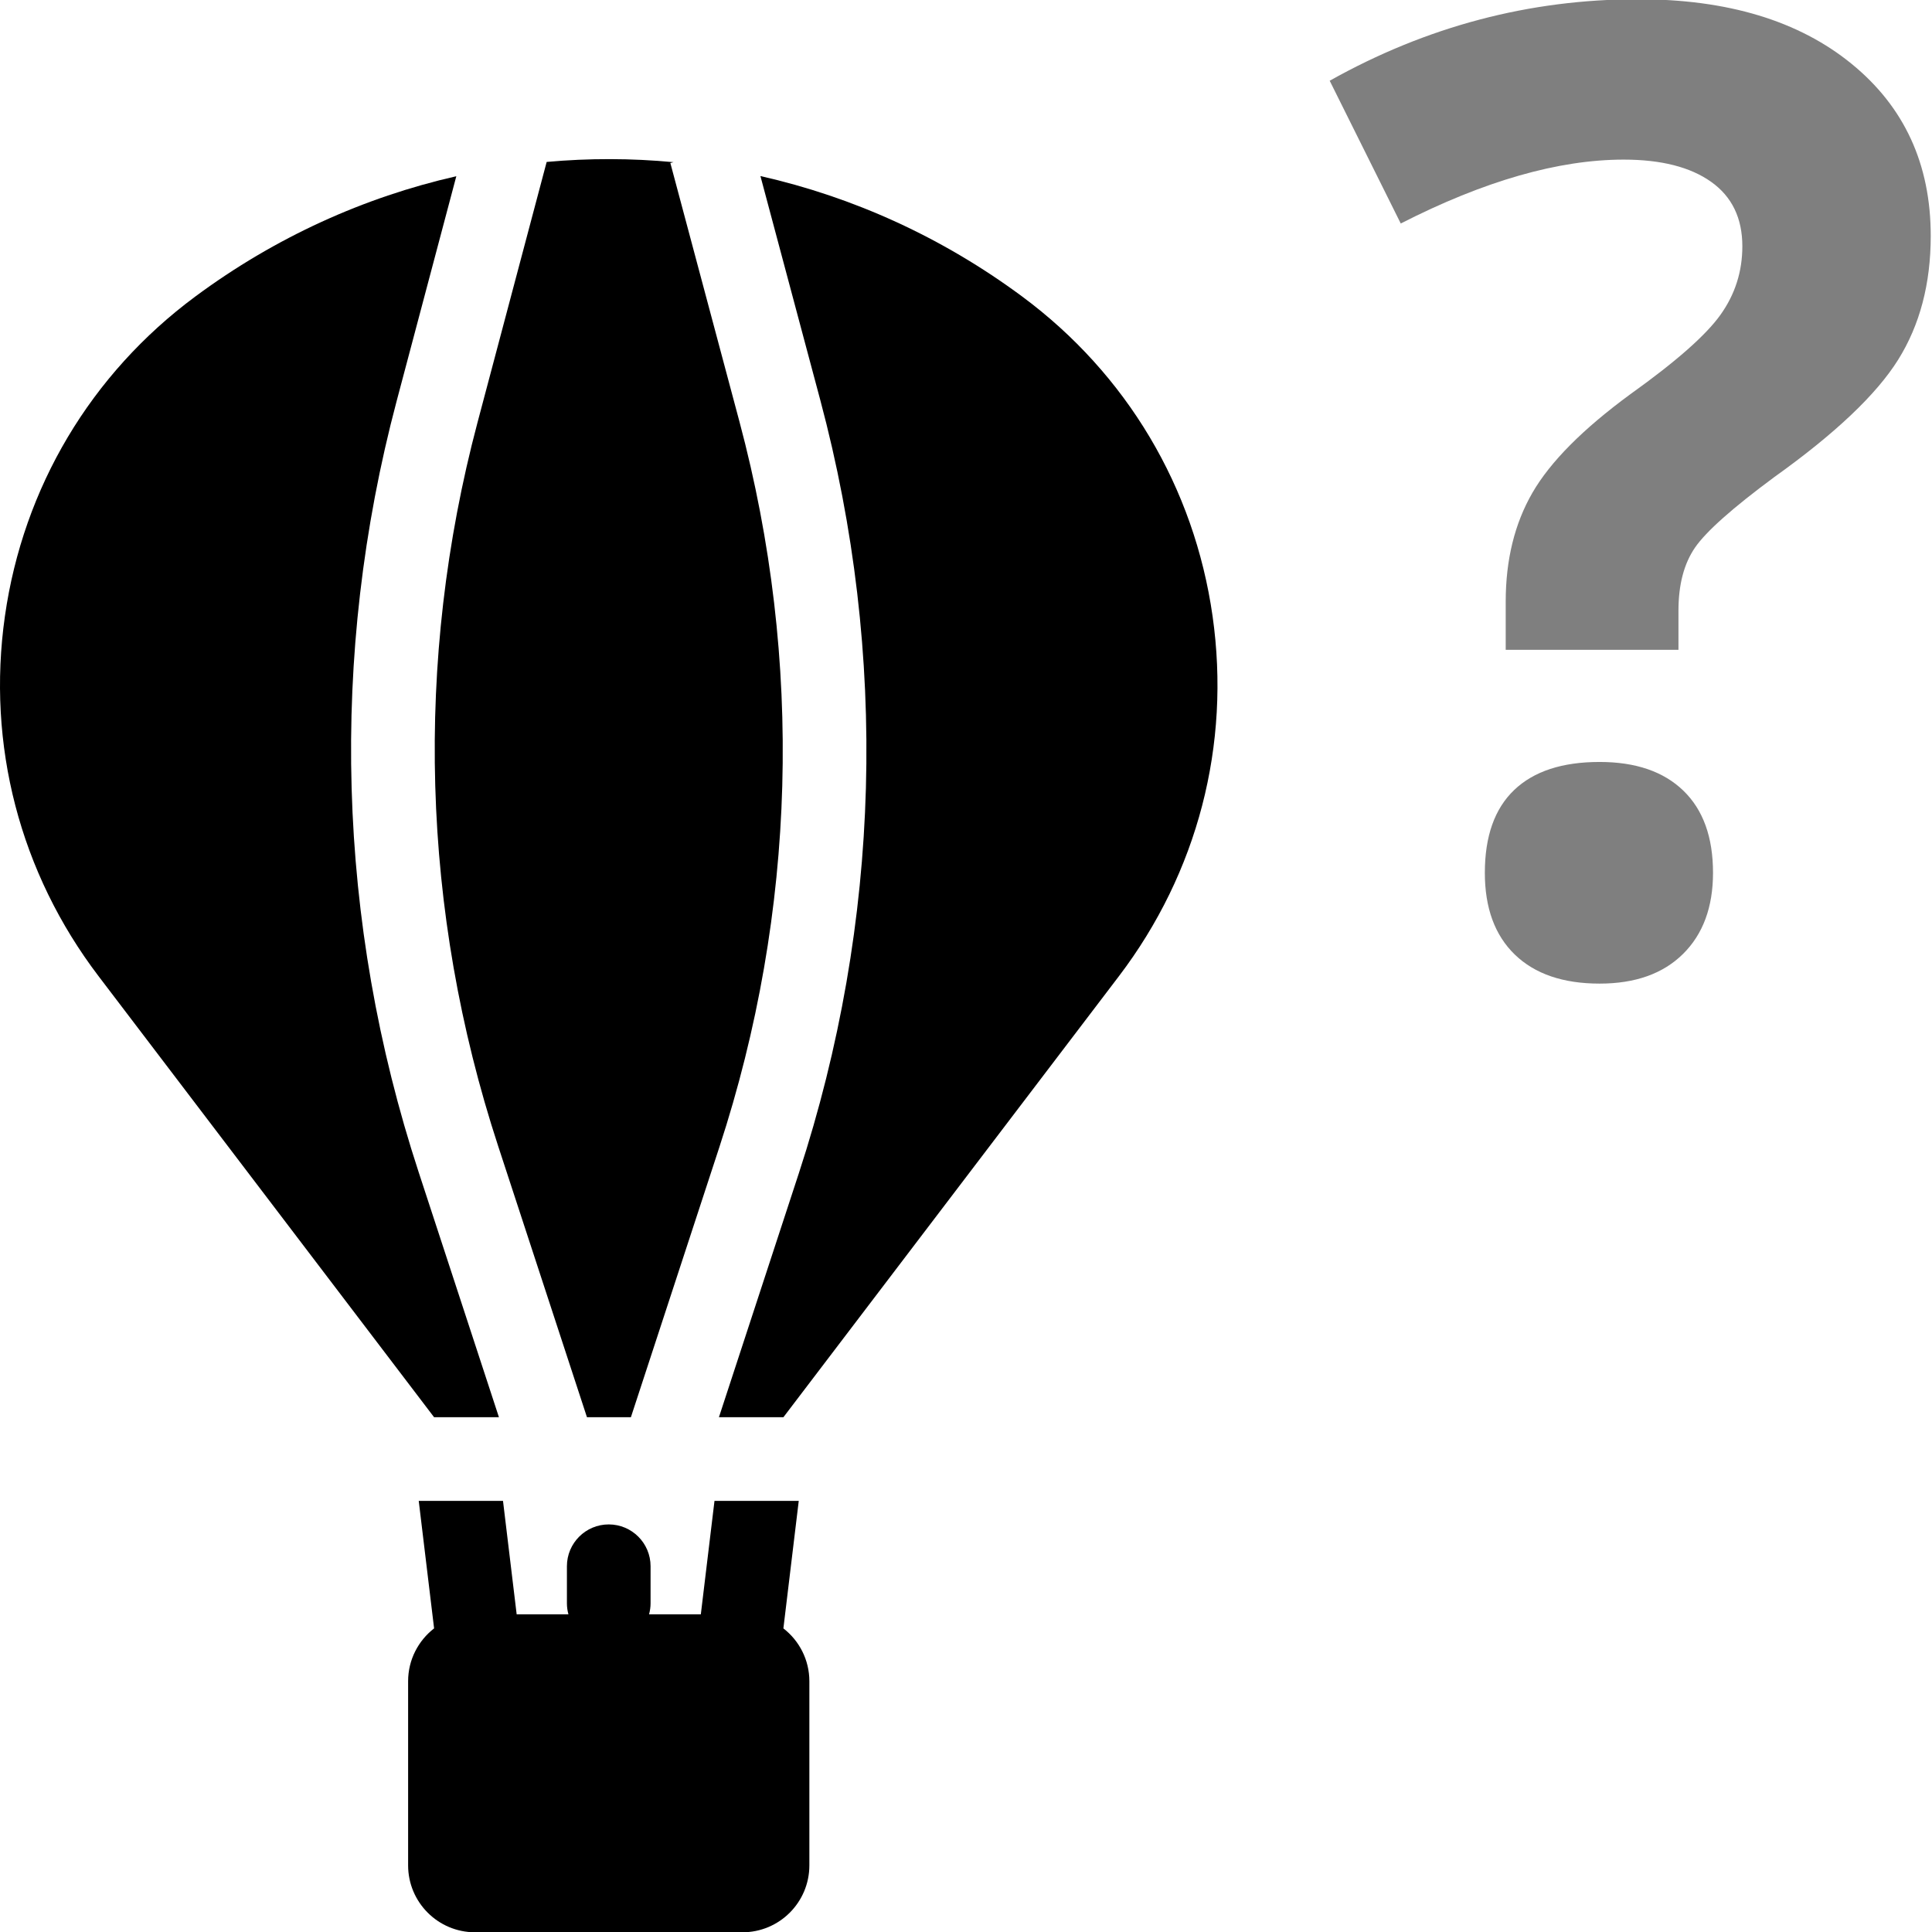 <?xml version="1.0" encoding="UTF-8"?>
<svg id="svg-icon-air_balloon_with_question_mark" class="svg-icon" xmlns="http://www.w3.org/2000/svg" xmlns:xlink="http://www.w3.org/1999/xlink" version="1.1" viewBox="0 0 800 800">
    <defs>
        <style>
            .svg-icon-opacity_half { opacity: .5; }
        </style>
    </defs>
    <path class="svg-icon-opacity_half" d="M623.482,269.082v-19.975c0-17.276,3.686-32.299,11.067-45.079,7.376-12.775,20.873-26.361,40.489-40.76,18.896-13.497,31.354-24.471,37.386-32.932,6.027-8.457,9.043-17.904,9.043-28.343,0-11.696-4.318-20.604-12.957-26.724-8.638-6.116-20.696-9.178-36.171-9.178-26.993,0-57.766,8.819-92.317,26.454l-29.423-59.116C590.728,10.938,633.288-.311,678.278-.311c37.069,0,66.539,8.908,88.403,26.724,21.865,17.815,32.797,41.57,32.797,71.262,0,19.798-4.5,36.893-13.496,51.288-9.001,14.399-26.096,30.595-51.288,48.588-17.275,12.78-28.208,22.498-32.797,29.153-4.589,6.66-6.883,15.386-6.883,26.184v16.196h-71.532ZM614.844,361.4c0-15.116,4.05-26.542,12.147-34.281,8.098-7.735,19.882-11.607,35.361-11.607,14.935,0,26.496,3.961,34.687,11.877,8.187,7.921,12.282,19.258,12.282,34.012,0,14.218-4.143,25.42-12.417,33.606-8.279,8.187-19.798,12.282-34.552,12.282-15.116,0-26.816-4.007-35.092-12.012-8.279-8.006-12.417-19.301-12.417-33.877Z"/>
    <path d="M173.362,485.379c-33.921-103.568-37.074-213.984-9.119-319.319l24.706-93.085c-38.118,8.662-74.936,25.253-108.068,49.8C37.623,154.823,9.622,201.828,2.036,255.127c-7.589,53.299,6.185,106.248,38.781,149.094l138.922,182.615h26.855l-33.232-101.457Z"/>
    <path d="M324.385,674.28l6.361-52.806h-34.89l-5.659,46.979h-21.435c.394-1.453.625-2.974.625-4.552v-15.351c0-9.566-7.757-17.32-17.32-17.32s-17.32,7.754-17.32,17.32v15.351c0,1.577.228,3.099.625,4.552h-21.433l-5.659-46.978h-34.893l6.36,52.806c-6.533,5.069-10.757,12.978-10.757,21.888v76.231c0,15.308,12.41,27.719,27.719,27.719h110.714c15.308,0,27.717-12.41,27.717-27.719v-76.231c0-8.91-4.223-16.817-10.755-21.889Z"/>
    <path d="M502.1,255.128c-7.586-53.299-35.589-100.302-78.845-132.352-33.221-24.614-70.149-41.23-108.376-49.873l24.774,92.722c28.218,105.605,25.147,216.335-8.878,320.218l-33.079,100.994h26.703l138.92-182.615c32.596-42.848,46.368-95.795,38.781-149.094Z"/>
    <path d="M306.184,174.568l-28.605-107.068,1.298-.347c-17.467-1.652-35.044-1.682-52.514-.099l-28.636,107.89c-26.234,98.844-23.277,202.463,8.557,299.65l36.763,112.241h18.197l36.611-111.775c31.927-97.483,34.808-201.391,8.33-300.491Z"/>
</svg>